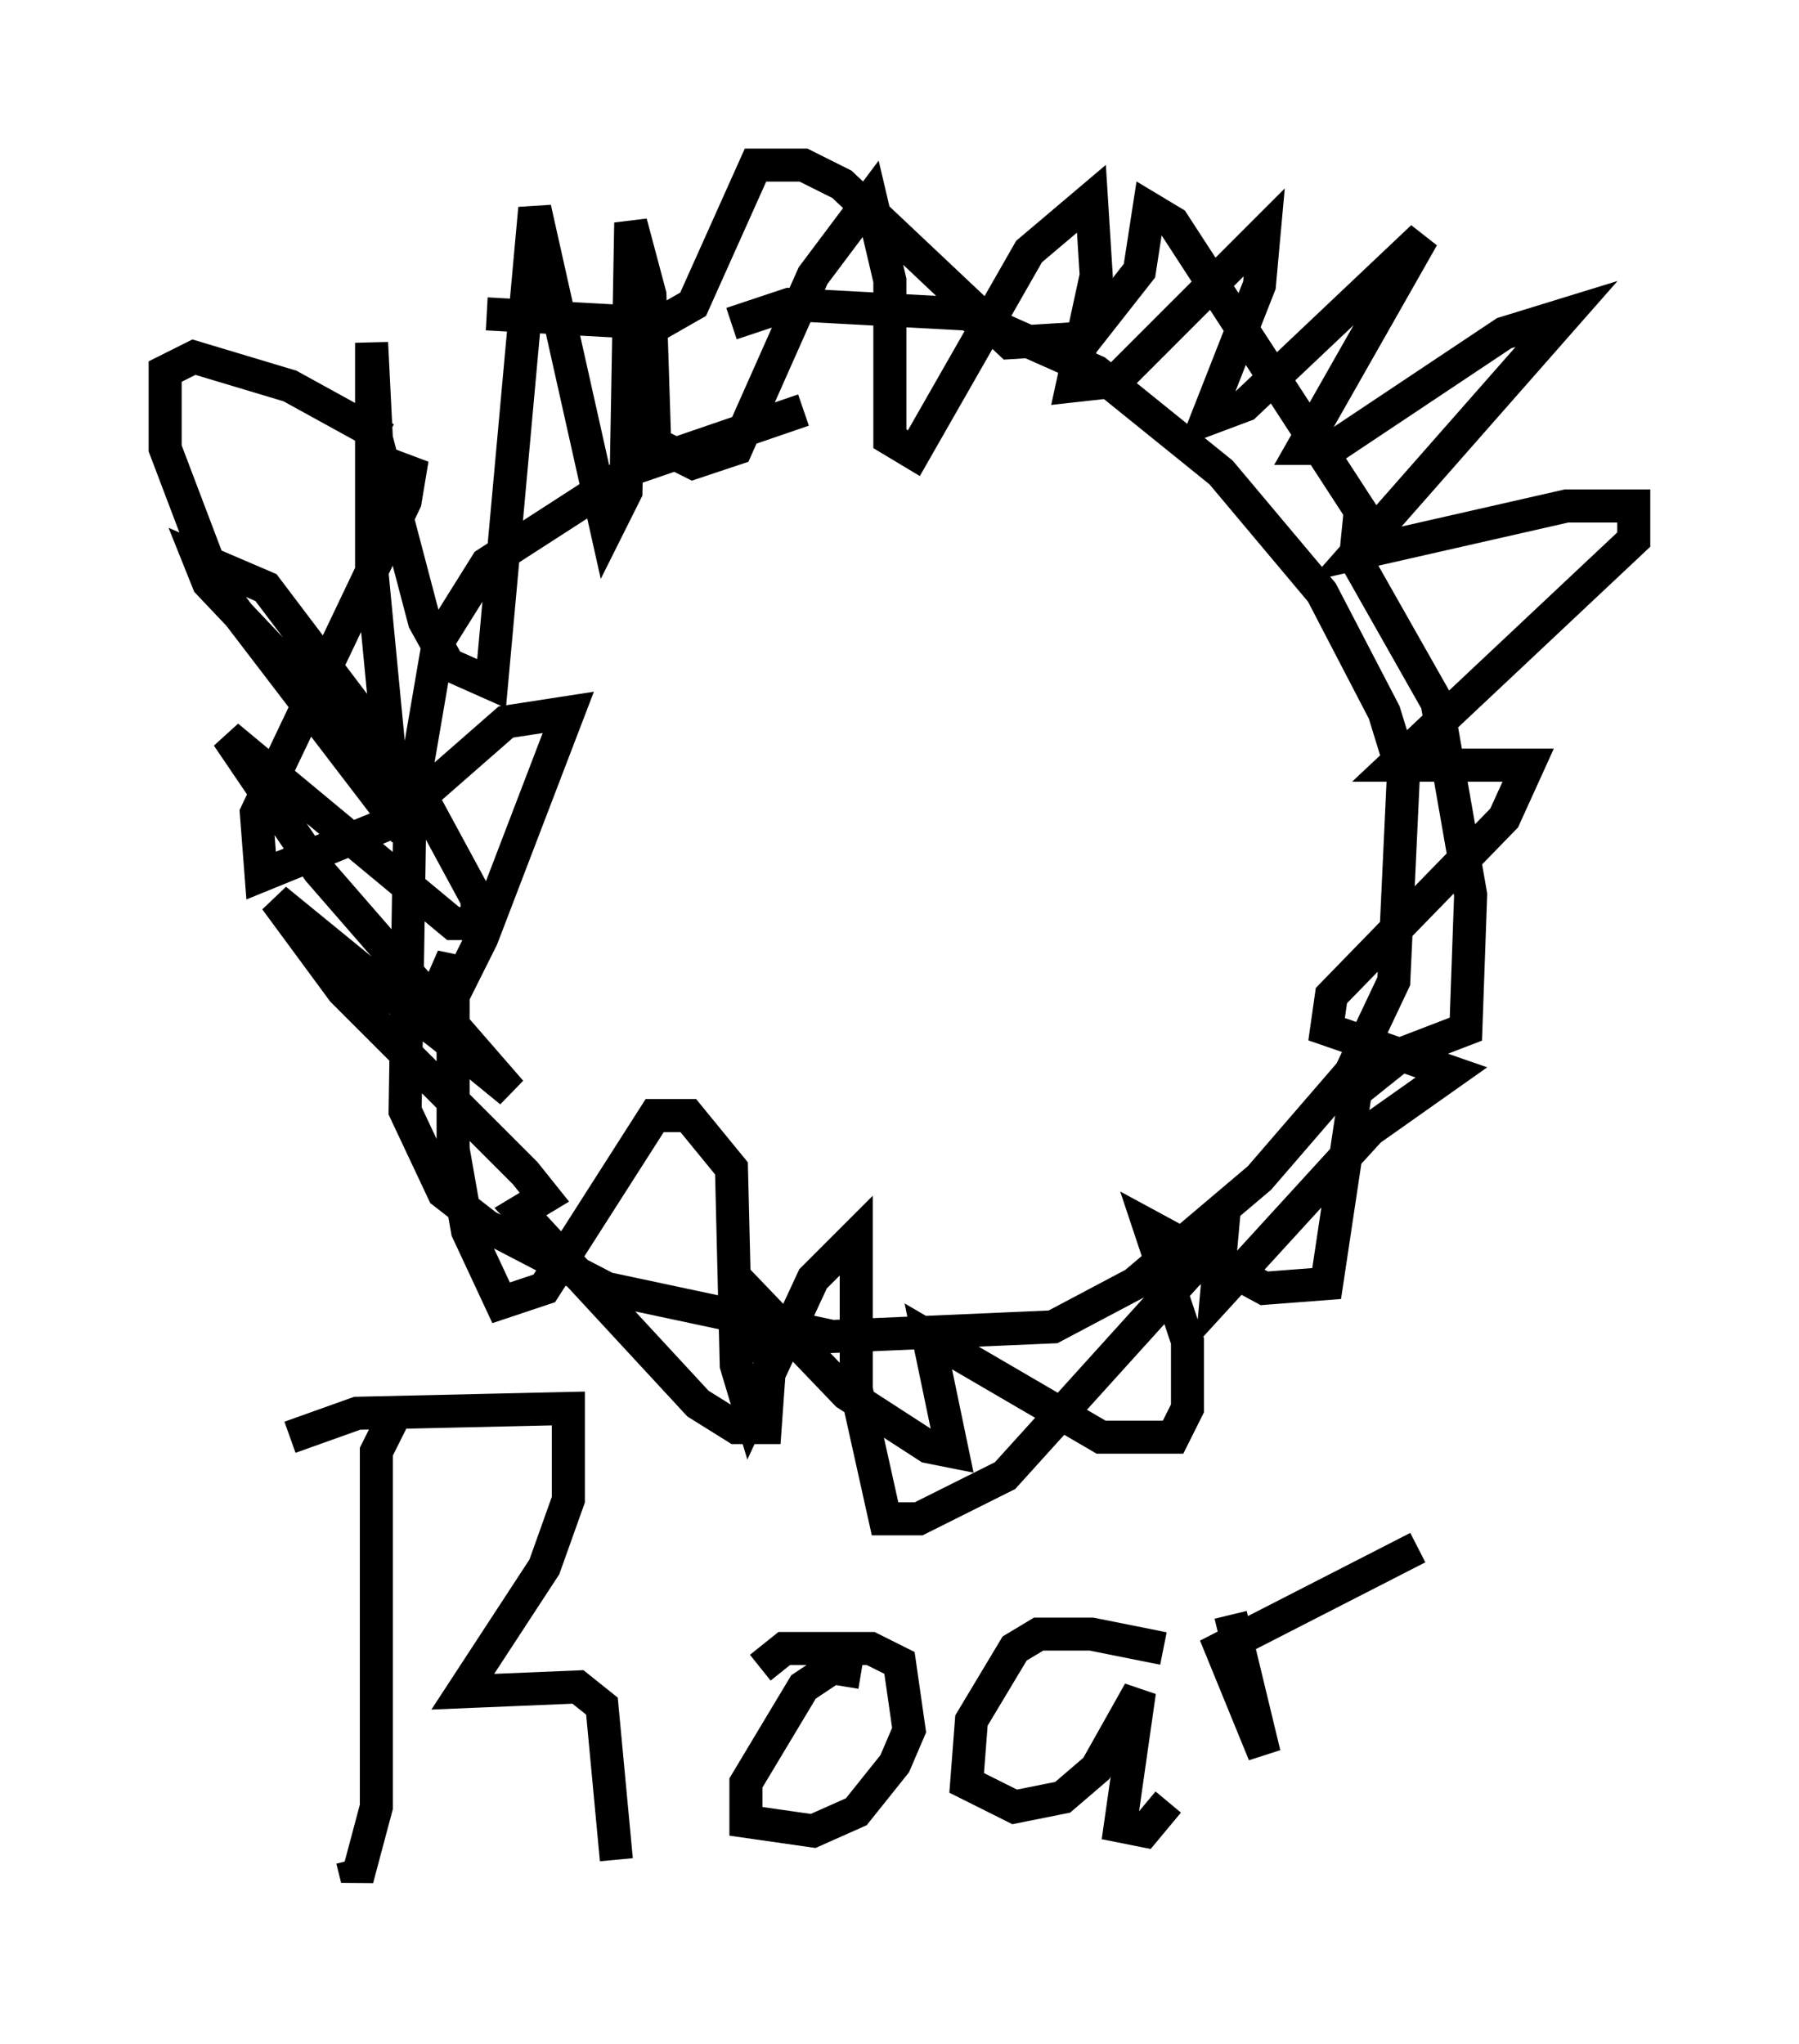 <?xml version="1.0" encoding="utf-8" ?>
<svg baseProfile="full" height="61.855" version="1.1" width="54.447" xmlns="http://www.w3.org/2000/svg" xmlns:ev="http://www.w3.org/2001/xml-events" xmlns:xlink="http://www.w3.org/1999/xlink"><defs /><rect fill="white" height="61.855" width="54.447" x="0" y="0" /><path d="M26.642, 12.989 m-2.324, -0.581 l-5.084, 1.743 -4.503, 2.905 l-1.453, 2.324 -0.872, 5.084 l-0.145, 9.151 1.162, 2.469 l1.307, 1.017 3.631, 1.888 l6.827, 1.453 6.682, -0.291 l2.469, -1.307 3.777, -3.196 l2.76, -3.196 1.307, -2.76 l0.291, -6.246 -0.581, -1.888 l-1.888, -3.631 -3.05, -3.631 l-3.777, -3.05 -3.922, -1.743 l-5.374, -0.291 -1.743, 0.581 m-10.168, 32.972 l-0.581, 1.162 0.0, 10.749 l-0.581, 2.179 -0.145, -0.581 m-1.888, -12.782 l2.034, -0.726 6.391, -0.145 l0.0, 2.76 -0.726, 2.034 l-2.469, 3.777 3.486, -0.145 l0.726, 0.581 0.436, 4.648 m7.408, -5.665 l-0.872, -0.145 -0.872, 0.581 l-1.743, 2.905 0.0, 1.162 l2.034, 0.291 1.307, -0.581 l1.162, -1.453 0.436, -1.017 l-0.291, -2.034 -0.872, -0.436 l-2.615, 0.0 -0.726, 0.581 m12.201, -0.581 l-2.179, -0.436 -1.598, 0.0 l-0.726, 0.436 -1.307, 2.179 l-0.145, 1.888 1.453, 0.726 l1.453, -0.291 1.017, -0.872 l1.307, -2.324 -0.581, 4.067 l0.726, 0.145 0.726, -0.872 m1.888, -5.665 l1.017, 4.212 -1.307, -3.196 l5.955, -3.05 m-30.938, -22.078 l-0.726, -7.553 0.0, -6.827 l0.145, 2.905 1.453, 5.52 l0.726, 1.307 1.307, 0.581 l1.307, -14.38 2.179, 9.732 l0.581, -1.162 0.145, -8.134 l0.581, 2.179 0.145, 4.503 l1.162, 0.581 1.307, -0.436 l2.324, -5.229 1.743, -2.324 l0.581, 2.469 0.0, 4.793 l0.726, 0.436 3.486, -6.101 l1.888, -1.598 0.145, 2.324 l-0.726, 3.341 1.307, -0.145 l4.503, -4.503 -0.145, 1.598 l-1.598, 4.067 1.162, -0.436 l5.374, -5.084 -3.631, 6.391 l0.872, 0.0 5.229, -3.486 l1.888, -0.581 -6.391, 7.263 l6.391, -1.453 2.034, 0.0 l0.0, 1.017 -7.263, 6.827 l4.067, 0.0 -0.726, 1.598 l-5.229, 5.374 -0.145, 1.017 l3.777, 1.307 -2.469, 1.743 l-4.648, 5.084 0.145, -1.598 l-1.017, 0.872 -5.52, 6.101 l-2.615, 1.307 -1.017, 0.0 l-0.872, -3.922 0.0, -4.648 l-1.307, 1.307 -1.888, 4.067 l-0.436, -1.453 -0.145, -5.955 l-1.307, -1.598 -1.017, 0.0 l-3.341, 5.229 -1.307, 0.436 l-1.017, -2.179 -0.436, -2.469 l0.0, -5.81 -1.017, 2.324 l0.726, -0.581 1.162, -2.324 l2.615, -6.827 -1.888, 0.291 l-3.486, 3.05 -3.922, 1.598 l-0.145, -1.888 4.503, -9.441 l0.145, -0.872 -1.162, -0.436 m0.436, -0.581 l-2.905, -1.598 -2.905, -0.872 l-0.872, 0.436 0.0, 2.324 l1.598, 4.212 5.665, 7.408 l-0.726, -2.034 -5.229, -5.52 l-0.291, -0.726 2.034, 0.872 l4.503, 5.955 1.888, 3.486 l0.0, 0.726 -0.726, 0.0 l-6.827, -5.665 2.76, 4.067 l5.81, 6.682 -7.117, -5.81 l2.034, 2.76 5.52, 5.52 l0.581, 0.726 -0.726, 0.436 l5.374, 5.81 1.162, 0.726 l0.872, 0.0 0.145, -2.034 l-1.017, -2.469 3.341, 3.486 l2.469, 1.598 0.726, 0.145 l-0.726, -3.486 5.229, 3.05 l2.179, 0.0 0.436, -0.872 l0.0, -2.034 -1.162, -3.486 l3.486, 1.888 1.888, -0.145 l0.872, -5.81 1.453, -1.162 l1.888, -0.726 0.145, -4.067 l-1.017, -5.81 -2.469, -4.358 l0.145, -1.453 -5.665, -8.715 l-0.726, -0.436 -0.291, 1.888 l-1.598, 2.034 -2.324, 0.145 l-5.084, -4.793 -1.162, -0.581 l-1.453, 0.0 -1.888, 4.212 l-1.017, 0.581 -5.229, -0.291 " fill="none" stroke="black" stroke-width="1" /></svg>